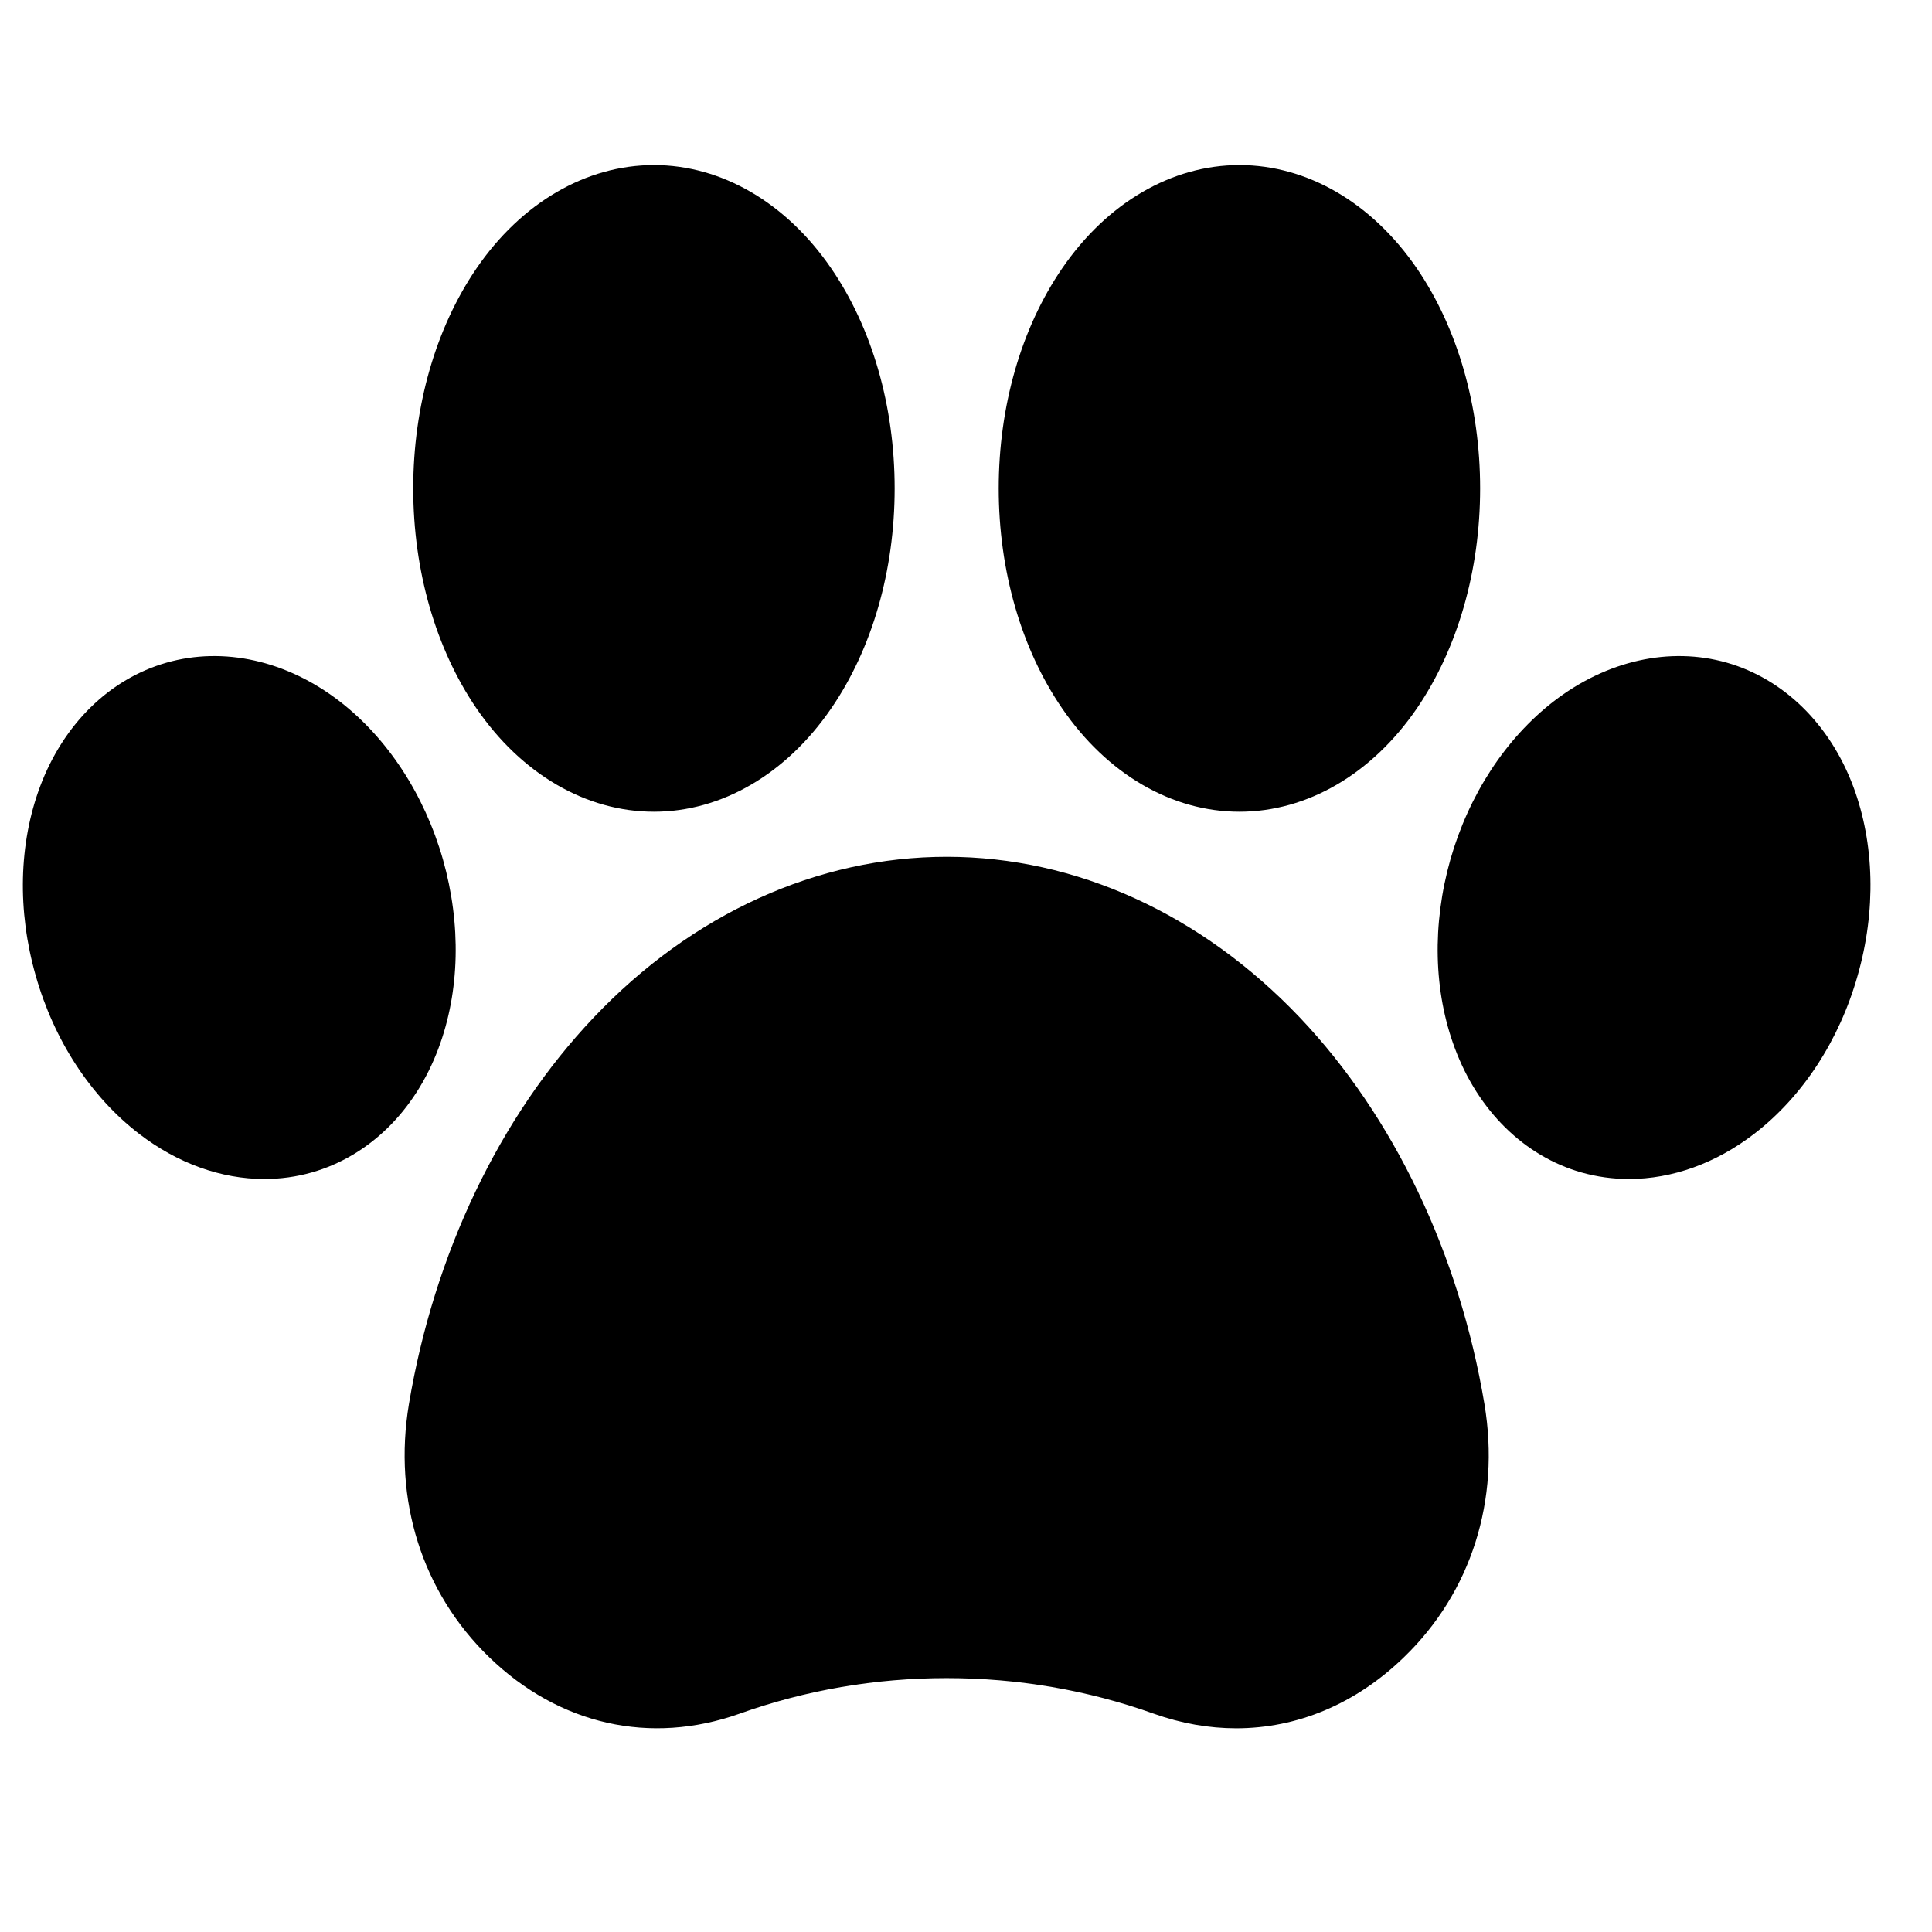 <svg xmlns="http://www.w3.org/2000/svg" xmlns:xlink="http://www.w3.org/1999/xlink" data-v-70b83f88="" version="1.0" width="100%" height="100%" viewBox="0 0 100 100" preserveAspectRatio="xMidYMid meet" color-interpolation-filters="sRGB" style="margin: auto;">
   <path d="M96.151,50.497c-0.95,3.356-2.851,6.264-5.349,8.186c-1.994,1.537-4.259,2.342-6.486,2.342  c-0.839,0-1.659-0.112-2.469-0.341c-2.945-0.842-5.33-3.181-6.541-6.419c-1.109-2.951-1.183-6.423-0.233-9.78  c0.96-3.356,2.861-6.264,5.349-8.186c2.74-2.111,6.001-2.841,8.955-2.001c2.945,0.842,5.339,3.181,6.551,6.419  C97.027,43.668,97.111,47.14,96.151,50.497z M33.848,42.015c3.504,0,6.849-1.95,9.179-5.353c2.115-3.085,3.28-7.127,3.28-11.381  c0-4.259-1.165-8.3-3.28-11.385c-2.33-3.402-5.675-5.352-9.179-5.352c-3.513,0-6.858,1.95-9.188,5.352  c-2.106,3.085-3.271,7.127-3.271,11.385c0,4.255,1.165,8.296,3.271,11.381C26.99,40.065,30.335,42.015,33.848,42.015z   M64.152,42.015c3.513,0,6.858-1.95,9.188-5.353c2.106-3.085,3.271-7.127,3.271-11.381c0-4.259-1.165-8.3-3.271-11.385  c-2.33-3.402-5.675-5.352-9.188-5.352c-3.504,0-6.849,1.95-9.179,5.352c-2.115,3.085-3.28,7.127-3.28,11.385  c0,4.255,1.165,8.296,3.28,11.381C57.303,40.065,60.648,42.015,64.152,42.015z M22.927,44.487c-0.96-3.357-2.861-6.266-5.349-8.188  c-2.74-2.111-6.001-2.841-8.955-2.001c-2.954,0.842-5.339,3.181-6.551,6.419c-1.1,2.951-1.183,6.423-0.224,9.78  c0.95,3.356,2.851,6.264,5.349,8.186c1.994,1.537,4.259,2.342,6.486,2.342c0.829,0,1.659-0.112,2.46-0.341  c2.954-0.842,5.339-3.181,6.551-6.419C23.803,51.314,23.878,47.842,22.927,44.487z M67.283,52.67  C62.176,47.302,55.691,44.348,49,44.348c-6.691,0-13.186,2.954-18.273,8.321c-4.864,5.119-8.256,12.221-9.561,20.003  c-0.829,4.964,0.68,9.741,4.156,13.106c3.616,3.502,8.34,4.565,12.962,2.921c3.42-1.221,7.026-1.84,10.716-1.84  s7.296,0.619,10.716,1.84c1.426,0.507,2.861,0.758,4.268,0.758c3.159,0,6.187-1.256,8.685-3.679  c3.485-3.365,4.995-8.142,4.165-13.106C75.529,64.891,72.138,57.788,67.283,52.67z"/>
</svg>